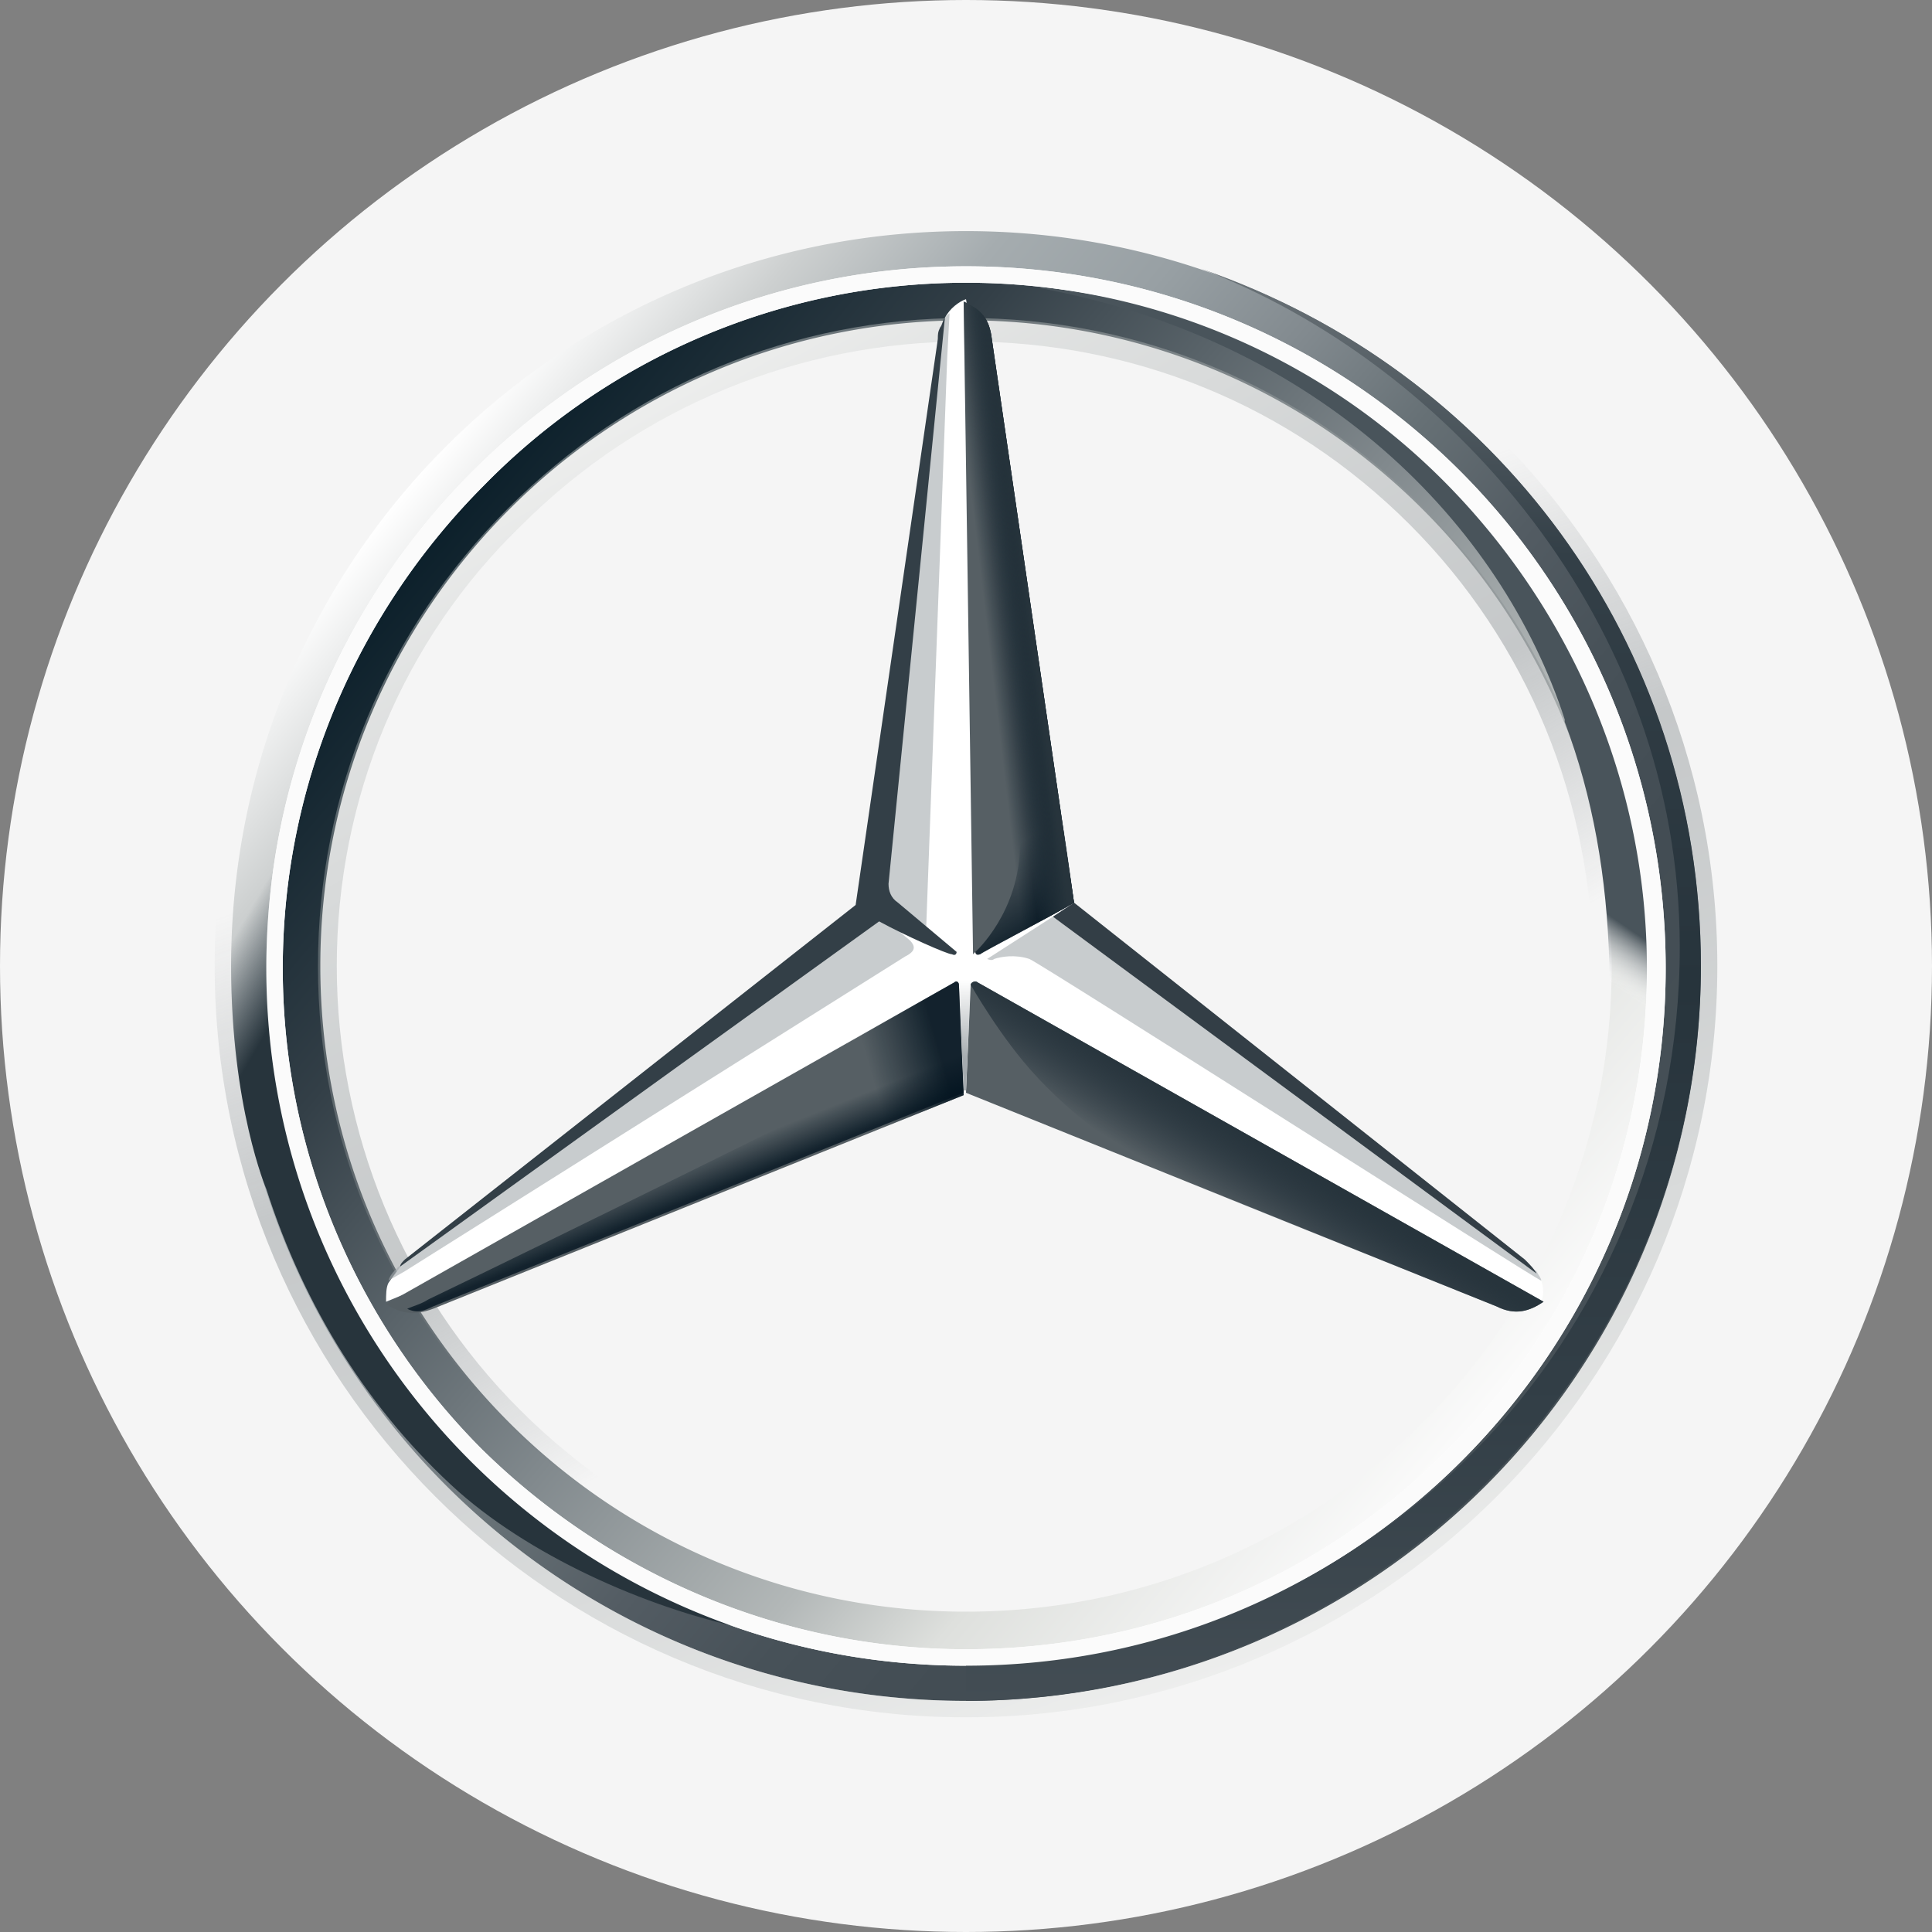 <svg width="90" height="90" fill="none" xmlns="http://www.w3.org/2000/svg"><rect width="100%" height="100%" fill="#808080" stroke="none"/><circle cx="45" cy="45" r="45" fill="#F5F5F5"/><path d="M79.234 45c0 18.922-15.312 34.234-34.234 34.234-18.922 0-34.234-15.312-34.234-34.234 0-18.922 15.312-34.234 34.234-34.234 18.922 0 34.234 15.312 34.234 34.234ZM45 12.844A32.069 32.069 0 0 0 12.844 45c0 17.828 14.437 32.156 32.156 32.156 17.828 0 32.156-14.437 32.156-32.156A32.069 32.069 0 0 0 45 12.844Z" fill="url(#a)"/><path d="M45 12.844A32.069 32.069 0 0 0 12.844 45c0 17.828 14.437 32.156 32.156 32.156 17.828 0 32.156-14.437 32.156-32.156A32.069 32.069 0 0 0 45 12.844Zm0 62.234c-16.625 0-30.078-13.453-30.078-30.078S28.375 14.922 45 14.922 75.078 28.375 75.078 45 61.625 75.078 45 75.078Z" fill="url(#b)"/><path opacity=".4" d="M45 79.234c18.922 0 34.234-15.312 34.234-34.234 0-18.922-15.312-34.234-34.234-34.234-18.922 0-34.234 15.312-34.234 34.234 0 18.922 15.312 34.234 34.234 34.234ZM45 10c19.25 0 35 15.75 35 35S64.25 80 45 80 10 64.25 10 45s15.75-35 35-35Z" fill="url(#c)"/><path d="M12.406 45.11c0-17.938 14.547-32.704 32.594-32.704S77.594 27.062 77.594 45.11c0 17.938-14.547 32.485-32.594 32.485S12.406 63.047 12.406 45.109Zm10.172-22.532c-5.797 5.797-9.406 13.781-9.406 22.531 0 8.75 3.61 16.735 9.297 22.422C28.266 73.22 36.25 76.828 45 76.828c8.75 0 16.734-3.5 22.422-9.297 5.797-5.687 9.297-13.672 9.297-22.422s-3.61-16.734-9.297-22.53A31.394 31.394 0 0 0 45 13.171c-8.75 0-16.734 3.61-22.422 9.406Z" fill="#fff"/><path opacity=".4" d="M45 75.188c-8.094 0-15.64-3.172-21.328-8.86-5.688-5.687-8.86-13.234-8.86-21.328s3.172-15.64 8.86-21.328c5.687-5.688 13.234-8.86 21.328-8.86s15.64 3.172 21.328 8.86c5.688 5.687 8.86 13.234 8.86 21.328s-3.172 15.64-8.86 21.328c-5.687 5.688-13.234 8.86-21.328 8.86Zm0-.876c7.766 0 15.203-3.062 20.672-8.53 5.578-5.579 8.531-12.907 8.531-20.673 0-7.765-3.062-15.203-8.531-20.672-5.578-5.578-12.906-8.53-20.672-8.53s-15.203 3.062-20.672 8.53c-5.578 5.36-8.64 12.797-8.64 20.563 0 7.766 3.062 15.203 8.53 20.672 5.579 5.578 13.016 8.64 20.782 8.64Z" fill="url(#d)"/><path d="M71.578 59.219c-.547-.438-21.656-17.172-21.656-17.172L45 13.937c-.328.11-.766.438-.984.876l-3.5 27.343L18.75 58.891s-.438.547-.656.875c-.11.218-.11.547-.11.875l26.907-11.047L71.797 60.64c.219-.547 0-1.094-.219-1.422Z" fill="#fff"/><path d="M45.219 45.875 45 50.906l24.719 9.953c.875.438 1.531.22 2.187-.218l-26.36-14.875c-.108-.11-.327 0-.327.109Z" fill="#565F64"/><path d="M45.219 45.875s1.422 2.516 3.062 4.266c2.297 2.515 5.36 4.265 5.36 4.265l16.078 6.453c.875.438 1.531.22 2.187-.218l-26.36-14.875c-.108-.11-.327 0-.327.109Z" fill="url(#e)"/><path d="M71.797 59.656c0-.11-.11-.218-.219-.437L49.047 42.703l-3.063 1.969s.22.11.328 0c.329-.11.985-.219 1.641 0 .547.219 23.844 15.094 23.844 14.984 0 .11 0 .11 0 0Z" fill="#A4AAAE" fill-opacity=".6"/><path d="m71.031 58.672-21-16.625-.984.656 22.531 16.625c-.11-.219-.328-.437-.547-.656Z" fill="#333E46"/><path d="m45.547 44.234-.11.11s0 .218.22.11c.109-.11 3.28-1.75 4.374-2.407l-3.828-26.25c-.11-.985-.547-1.422-1.312-1.75l.437 30.406.219-.219Z" fill="#565F64"/><path d="M43.688 15.797v1.422L41.28 41.39c0 .328.11.656.438.875l1.422 1.093.984-26.687.11-2.078c-.329.219-.438.656-.547 1.203Zm-1.313 28-1.313-1.094L18.86 58.781s-.656.438-.765.875l.765-.437 23.297-14.657c.438-.218.547-.437.219-.765Z" fill="#A4AAAE" fill-opacity=".6"/><path d="M44.672 45.875c0-.11-.11-.219-.219-.11L17.984 60.75c.657.438 1.313.547 2.188.219l24.719-9.953-.22-5.141Z" fill="#565F64"/><path d="m45.438 44.344.109-.11-.11.11s0 .11.11.11h.11c.109-.11 3.28-1.75 4.374-2.407l-.437-3.172-3.39-23.078c0-.438-.11-.766-.329-.985 0 0 1.64 22.094 1.64 24.5 0 3.172-2.078 5.032-2.078 5.032Z" fill="url(#f)"/><path d="M44.672 45.875c0-.11-.11-.219-.219-.11L17.984 60.75c.657.438 1.313.547 2.188.219l24.719-9.953-.22-5.141Z" fill="url(#g)" fill-opacity=".8"/><path opacity=".8" d="m20.172 60.86 24.719-9.954-.22-4.812c-.437 1.312-1.202 2.734-3.28 3.828-1.532.875-16.188 8.094-21.438 10.61-.328.218-.765.327-.984.437.437.218.765.11 1.203-.11Z" fill="url(#h)"/><path d="m45.547 44.234-.11.11s0 .218.22.11c.109-.11 3.28-1.75 4.374-2.407l-3.828-26.25c-.11-.985-.547-1.422-1.312-1.75l.437 30.406.219-.219Z" fill="url(#i)"/><path d="m45.547 44.234-.11.11s0 .218.22.11c.109-.11 3.28-1.75 4.374-2.407l-3.828-26.25c-.11-.985-.547-1.422-1.312-1.75l.437 30.406.219-.219Z" fill="url(#j)"/><path d="M15.578 58.563c-.765-1.75-5.14-10.282-.328-26.688h-1.86c-.984 3.281-1.75 5.25-2.187 8.203 0 0-.219 1.094-.328 2.297-.11 1.203-.11 1.86-.11 2.625 0 6.563 1.641 10.39 1.641 10.39 1.75 5.47 4.813 10.391 8.969 14.11 3.61 3.172 9.188 5.578 13.781 6.453-.765-.11-13.89-5.687-19.578-17.39Z" fill="url(#k)"/><path d="M45.438 45.656h-.985c.11 0 .219 0 .219.11l.219 5.03H45l.219-5.03c0-.11.11-.22.218-.11Z" fill="url(#l)"/><path d="M55.938 12.516C67.421 16.89 78.25 28.922 78.25 44.125c0 18.375-14.656 33.36-33.25 33.36v1.75c18.594 0 34.234-15.313 34.234-34.235 0-15.094-9.625-27.781-23.296-32.484Z" fill="url(#m)"/><path d="M74.313 32.094C66.656 14.484 49.374 13.5 48.39 13.39h-.11c13.235 2.406 21.657 11.046 24.61 20.125v.109c1.312 3.5 1.968 7.219 2.078 11.266.11 3.828-.766 8.093-2.406 12.03-.11.548-.22 1.204-.329 1.204h1.75c5.25-9.844 2.954-19.797.329-26.031Z" fill="url(#n)"/><path d="M12.406 45.11c0-17.938 14.547-32.704 32.594-32.704S77.594 27.062 77.594 45.11c0 17.938-14.547 32.485-32.594 32.485S12.406 63.047 12.406 45.109Zm10.172-22.532c-5.797 5.797-9.406 13.781-9.406 22.531 0 8.75 3.61 16.735 9.297 22.422C28.266 73.22 36.25 76.828 45 76.828c8.75 0 16.734-3.5 22.422-9.297 5.797-5.687 9.297-13.672 9.297-22.422s-3.61-16.734-9.297-22.53A31.394 31.394 0 0 0 45 13.171c-8.75 0-16.734 3.61-22.422 9.406Z" fill="#FBFBFB"/><path d="m18.64 59 22.313-16.078c1.203.656 3.172 1.531 3.39 1.531.22.11.22-.11.22-.11l-2.735-2.296c-.328-.219-.437-.547-.437-.875l2.625-26.36c-.11.11-.11.329-.22.438-.108.219-.108.328-.108.547l-3.829 26.36-21 16.515c-.109.11-.218.219-.218.328Z" fill="#333F47"/><defs><linearGradient id="h" x1="32.74" y1="55.833" x2="32.084" y2="54.192" gradientUnits="userSpaceOnUse"><stop stop-color="#02131F"/><stop offset=".1" stop-color="#02131F"/><stop offset="1" stop-color="#02131F" stop-opacity="0"/></linearGradient><linearGradient id="a" x1="18.748" y1="23.013" x2="71.252" y2="66.987" gradientUnits="userSpaceOnUse"><stop stop-color="#fff"/><stop offset=".1" stop-color="#CDD0D0"/><stop offset=".2" stop-color="#A5ACAF"/><stop offset=".3" stop-color="#98A0A4"/><stop offset=".4" stop-color="#828A8F"/><stop offset=".5" stop-color="#667075"/><stop offset=".6" stop-color="#535C63"/><stop offset=".7" stop-color="#475158"/><stop offset=".8" stop-color="#434D54"/><stop offset="1" stop-color="#475157"/></linearGradient><linearGradient id="c" x1="56.962" y1="77.881" x2="33.009" y2="12.039" gradientUnits="userSpaceOnUse"><stop stop-color="#E1E3E1"/><stop offset=".1" stop-color="#C1C5C4"/><stop offset=".3" stop-color="#9BA1A2"/><stop offset=".5" stop-color="#7D8487"/><stop offset=".7" stop-color="#687074" stop-opacity="0"/><stop offset=".8" stop-color="#5B6469" stop-opacity="0"/><stop offset="1" stop-color="#576065" stop-opacity="0"/></linearGradient><linearGradient id="d" x1="29.907" y1="18.86" x2="60.093" y2="71.139" gradientUnits="userSpaceOnUse"><stop stop-color="#E1E3E1"/><stop offset=".1" stop-color="#C1C5C4"/><stop offset=".3" stop-color="#9BA1A2"/><stop offset=".5" stop-color="#7D8487"/><stop offset=".7" stop-color="#687074" stop-opacity="0"/><stop offset=".8" stop-color="#5B6469" stop-opacity="0"/><stop offset="1" stop-color="#576065" stop-opacity="0"/></linearGradient><linearGradient id="e" x1="58.659" y1="53.086" x2="56.799" y2="56.149" gradientUnits="userSpaceOnUse"><stop stop-color="#27343C"/><stop offset="1" stop-color="#00111E" stop-opacity="0"/></linearGradient><linearGradient id="f" x1="53.291" y1="41.841" x2="50.228" y2="36.919" gradientUnits="userSpaceOnUse"><stop offset=".1" stop-color="#02131F"/><stop offset=".9" stop-color="#02131F" stop-opacity="0"/></linearGradient><linearGradient id="g" x1="44.98" y1="49.742" x2="40.387" y2="51.055" gradientUnits="userSpaceOnUse"><stop offset=".2" stop-color="#02131F"/><stop offset=".9" stop-color="#02131F" stop-opacity="0"/></linearGradient><linearGradient id="b" x1="20.359" y1="24.283" x2="69.578" y2="65.627" gradientUnits="userSpaceOnUse"><stop stop-color="#0B1F2A"/><stop offset=".2" stop-color="#333F47"/><stop offset=".5" stop-color="#81898D"/><stop offset=".7" stop-color="#B3B8B8"/><stop offset=".8" stop-color="#DEE0DD"/><stop offset="1" stop-color="#FBFBFB"/></linearGradient><linearGradient id="i" x1="48.94" y1="28.828" x2="45.221" y2="29.265" gradientUnits="userSpaceOnUse"><stop offset=".3" stop-color="#02131F"/><stop offset=".8" stop-color="#02131F" stop-opacity="0"/></linearGradient><linearGradient id="j" x1="49.056" y1="28.765" x2="46.539" y2="29.094" gradientUnits="userSpaceOnUse"><stop offset=".4" stop-color="#27343C"/><stop offset="1" stop-color="#3B474E" stop-opacity="0"/></linearGradient><linearGradient id="k" x1="9.606" y1="45.909" x2="40.122" y2="63.518" gradientUnits="userSpaceOnUse"><stop stop-color="#25323B" stop-opacity="0"/><stop offset=".1" stop-color="#27343C"/></linearGradient><linearGradient id="l" x1="44.945" y1="50.906" x2="44.945" y2="45.656" gradientUnits="userSpaceOnUse"><stop offset=".3" stop-color="#A5ABAF"/><stop offset="1" stop-color="#A5ABAF" stop-opacity="0"/></linearGradient><linearGradient id="m" x1="62.117" y1="12.516" x2="62.117" y2="79.234" gradientUnits="userSpaceOnUse"><stop stop-color="#6B7378"/><stop offset=".2" stop-color="#333F47"/><stop offset=".5" stop-color="#27343C"/><stop offset=".8" stop-color="#333F47"/><stop offset="1" stop-color="#434D54"/></linearGradient><linearGradient id="n" x1="72.66" y1="18.852" x2="57.894" y2="40.508" gradientUnits="userSpaceOnUse"><stop offset=".7" stop-color="#49545B"/><stop offset=".8" stop-color="#fff" stop-opacity="0"/></linearGradient></defs></svg>